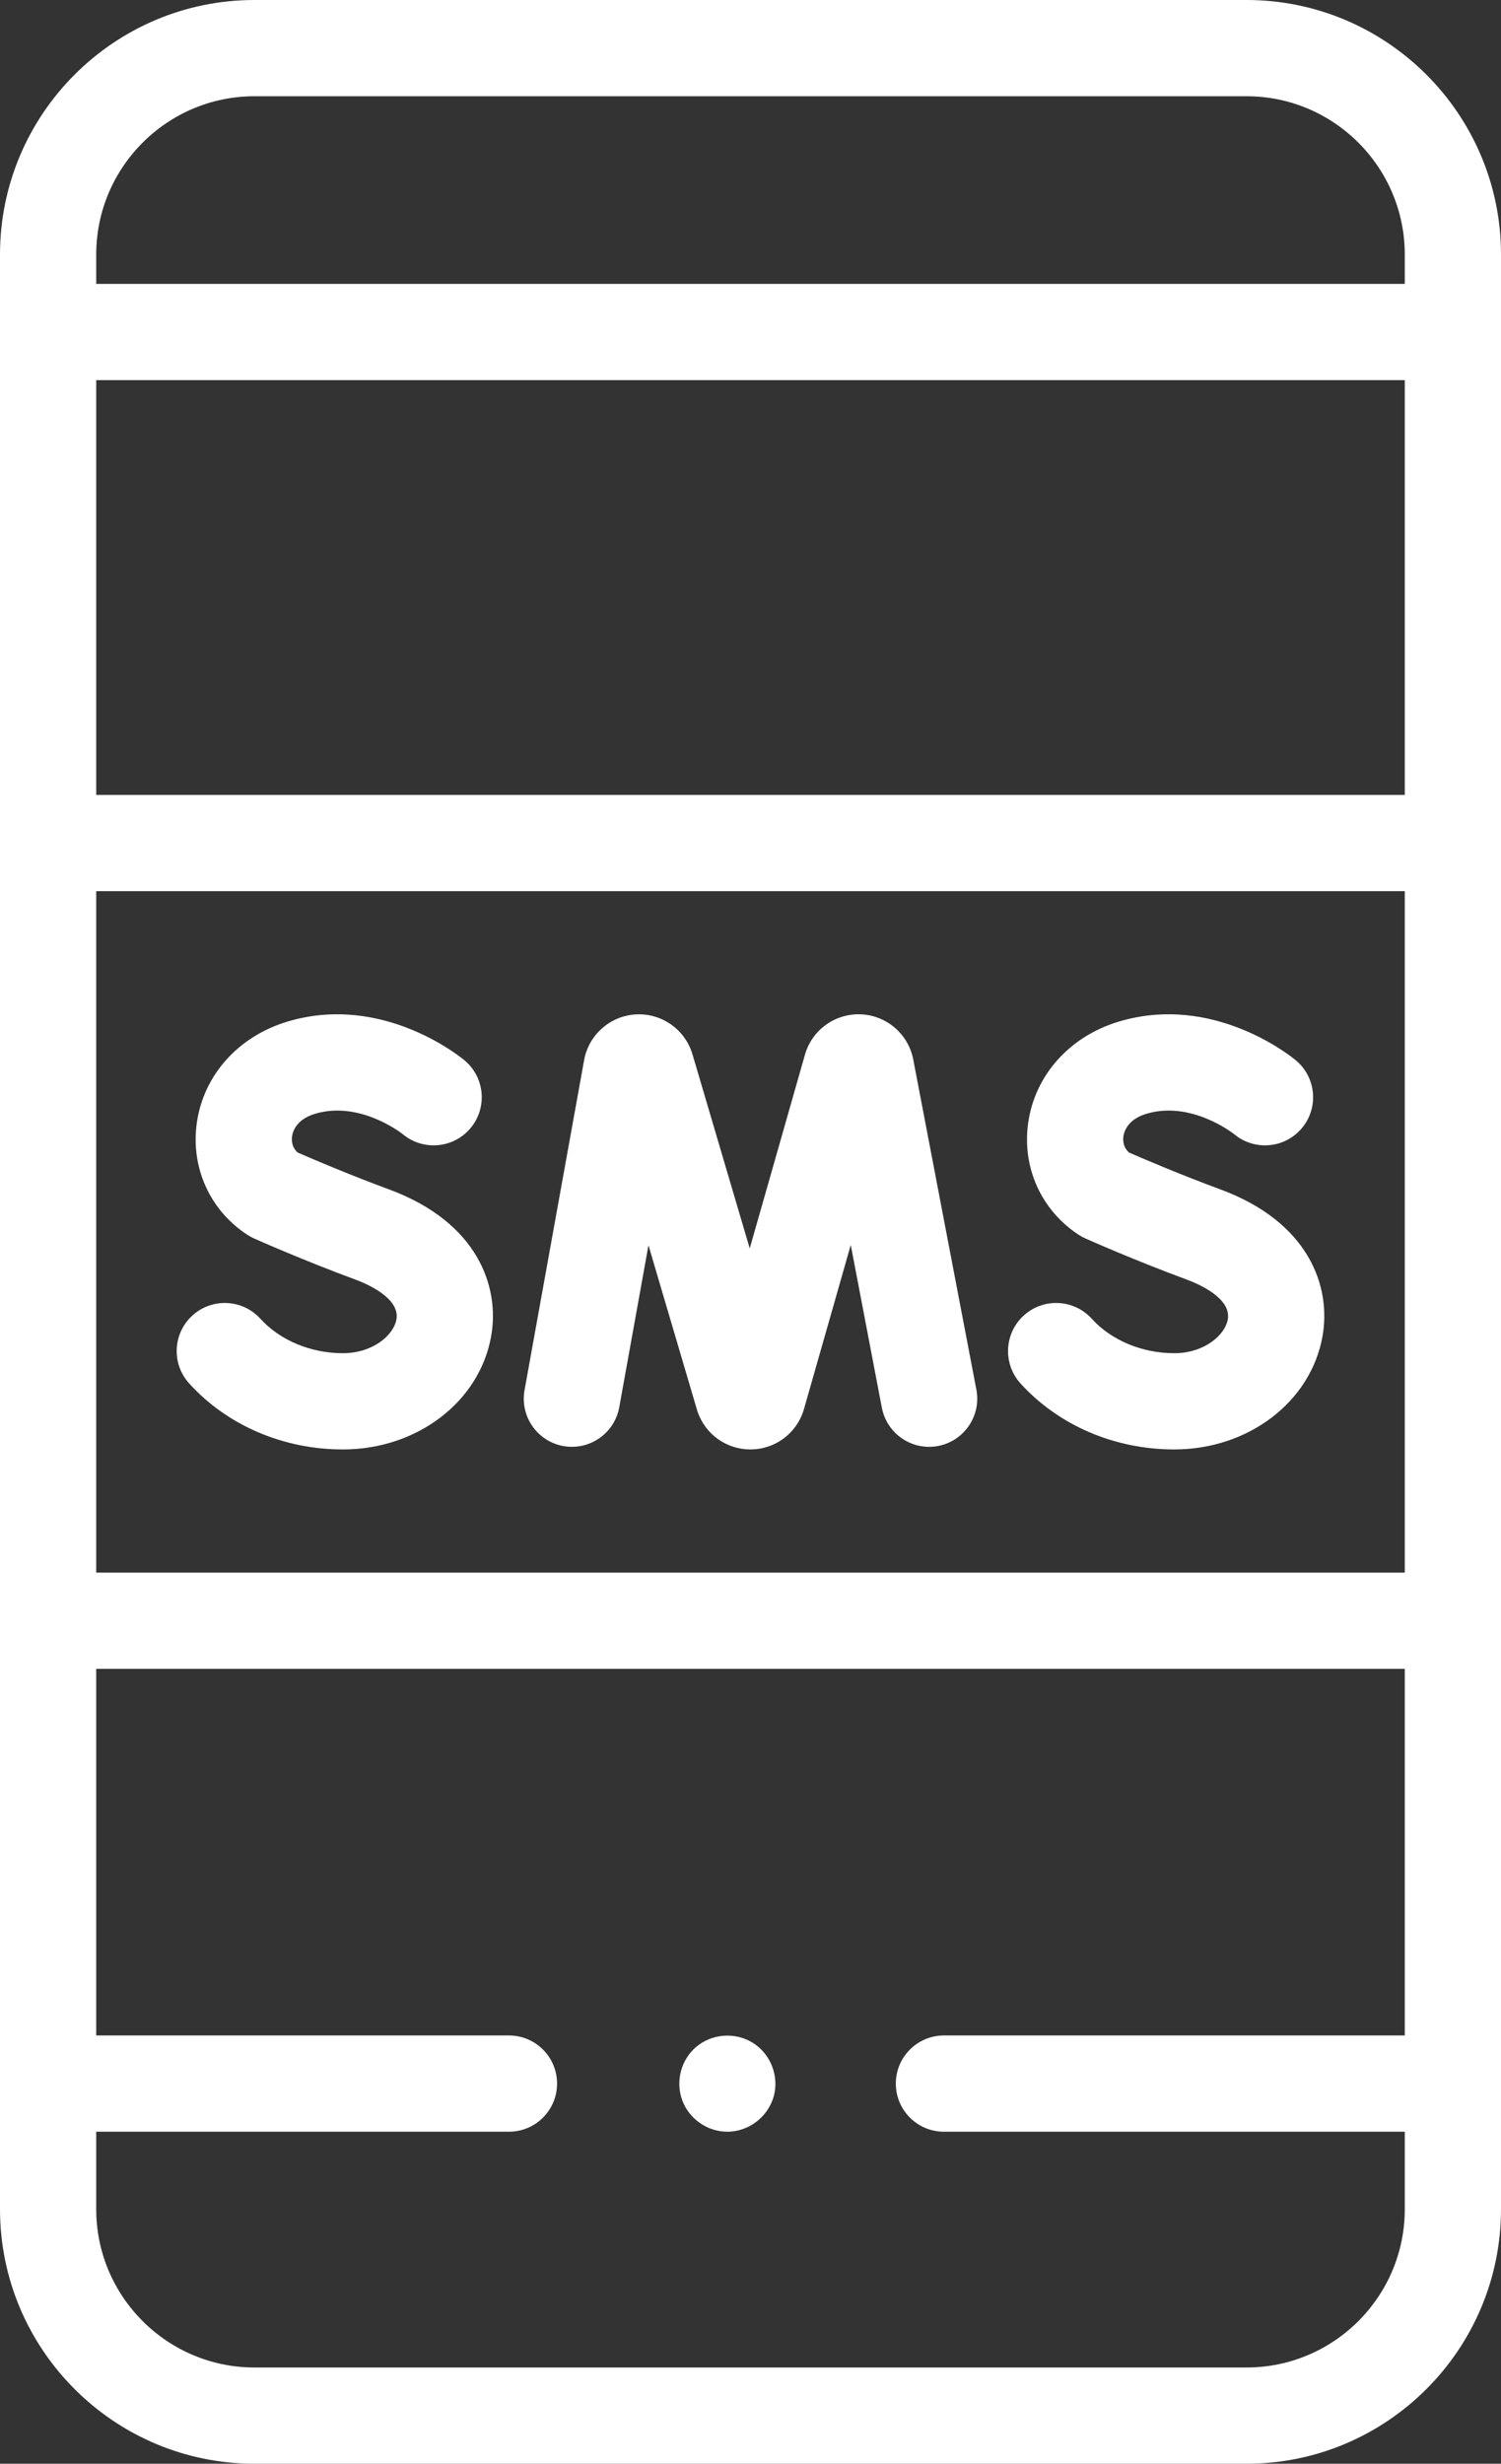 <?xml version="1.0" encoding="UTF-8"?>
<svg width="39px" height="64px" viewBox="0 0 39 64" version="1.1" xmlns="http://www.w3.org/2000/svg" xmlns:xlink="http://www.w3.org/1999/xlink">
    <rect x="0" y="0" width="39" height="64" fill="#333333" stroke="none"/>
    <!-- Generator: sketchtool 63.1 (101010) - https://sketch.com -->
    <title>CC41AB18-CD14-4759-8D5E-CDC8F400F4ED</title>
    <desc>Created with sketchtool.</desc>
    <g id="Main&amp;About" stroke="none" stroke-width="1" fill="none" fill-rule="evenodd">
        <g id="Step--3.1--Sign-in-" transform="translate(-461, -378)" fill="#FFFFFF" fill-rule="nonzero">
            <g id="sms" transform="translate(461, 378)">
                <path d="M19.497,37.652 C18.873,37.652 18.322,37.256 18.123,36.665 C18.118,36.65 18.114,36.635 18.109,36.62 L16.849,32.348 L16.09,36.556 C15.967,37.235 15.317,37.686 14.637,37.564 C13.958,37.441 13.507,36.791 13.629,36.112 L15.177,27.538 C15.178,27.533 15.179,27.528 15.18,27.523 C15.304,26.878 15.849,26.396 16.505,26.352 C17.161,26.308 17.766,26.712 17.976,27.336 C17.981,27.351 17.985,27.366 17.99,27.38 L19.48,32.43 L20.916,27.393 C20.92,27.378 20.924,27.364 20.929,27.349 C21.132,26.724 21.73,26.313 22.388,26.35 C23.045,26.387 23.595,26.863 23.726,27.507 C23.727,27.512 23.728,27.517 23.729,27.523 L25.369,36.099 C25.498,36.777 25.053,37.432 24.375,37.562 C23.698,37.691 23.043,37.246 22.913,36.568 L22.105,32.34 L20.888,36.608 C20.884,36.622 20.88,36.636 20.875,36.651 C20.682,37.246 20.131,37.649 19.505,37.652 C19.502,37.652 19.499,37.652 19.497,37.652 L19.497,37.652 Z" id="Path"></path>
                <path d="M8.909,37.652 C7.359,37.652 5.903,37.027 4.915,35.937 C4.451,35.425 4.49,34.634 5.001,34.171 C5.513,33.707 6.303,33.746 6.767,34.258 C7.275,34.818 8.075,35.152 8.909,35.152 C9.671,35.152 10.225,34.697 10.3,34.274 C10.4,33.716 9.514,33.343 9.241,33.242 C7.871,32.737 6.654,32.195 6.603,32.172 C6.543,32.145 6.485,32.114 6.429,32.078 C5.452,31.441 4.948,30.323 5.115,29.161 C5.292,27.927 6.192,26.922 7.464,26.539 C9.945,25.791 11.986,27.474 12.072,27.546 C12.6,27.99 12.668,28.779 12.224,29.307 C11.782,29.833 10.999,29.903 10.47,29.466 C10.433,29.436 9.343,28.584 8.185,28.933 C7.702,29.078 7.607,29.389 7.589,29.516 C7.574,29.619 7.577,29.801 7.736,29.94 C8.065,30.083 9.05,30.507 10.106,30.896 C12.414,31.748 12.991,33.426 12.761,34.714 C12.457,36.416 10.837,37.652 8.909,37.652 Z" id="Path"></path>
                <path d="M30.51,37.652 C28.959,37.652 27.504,37.027 26.515,35.937 C26.052,35.425 26.091,34.634 26.602,34.171 C27.114,33.707 27.904,33.746 28.368,34.258 C28.875,34.818 29.676,35.152 30.51,35.152 C31.272,35.152 31.825,34.697 31.901,34.274 C32.001,33.716 31.115,33.343 30.842,33.242 C29.472,32.737 28.255,32.195 28.204,32.172 C28.143,32.145 28.085,32.114 28.03,32.078 C27.053,31.441 26.549,30.323 26.716,29.161 C26.893,27.927 27.793,26.922 29.065,26.539 C31.546,25.791 33.587,27.474 33.672,27.546 C34.201,27.99 34.269,28.779 33.825,29.307 C33.383,29.833 32.6,29.903 32.071,29.466 C32.034,29.436 30.944,28.584 29.786,28.933 C29.303,29.078 29.209,29.389 29.19,29.516 C29.175,29.619 29.178,29.801 29.337,29.94 C29.666,30.083 30.651,30.507 31.707,30.896 C34.015,31.748 34.592,33.426 34.362,34.714 C34.058,36.416 32.438,37.652 30.51,37.652 L30.51,37.652 Z" id="Path"></path>
                <path d="M32.388,0 L6.612,0 C2.966,0 0,2.966 0,6.612 L0,57.388 C0,61.034 2.966,64 6.612,64 L32.388,64 C36.034,64 39,61.034 39,57.388 L39,6.612 C39,2.966 36.034,0 32.388,0 Z M2.5,9.875 L36.5,9.875 L36.5,20.649 L2.5,20.649 L2.5,9.875 Z M2.5,23.149 L36.5,23.149 L36.5,40.851 L2.5,40.851 L2.5,23.149 Z M2.5,6.612 C2.5,4.345 4.345,2.5 6.612,2.5 L32.388,2.5 C34.656,2.5 36.5,4.345 36.5,6.612 L36.5,7.375 L2.5,7.375 L2.5,6.612 Z M36.5,57.388 C36.5,59.656 34.656,61.5 32.388,61.5 L6.612,61.5 C4.345,61.5 2.5,59.656 2.5,57.388 L2.5,55.375 L13.224,55.375 C13.915,55.375 14.474,54.816 14.474,54.125 C14.474,53.435 13.915,52.875 13.224,52.875 L2.5,52.875 L2.5,43.351 L36.5,43.351 L36.5,52.875 L24.526,52.875 C23.835,52.875 23.276,53.435 23.276,54.125 C23.276,54.816 23.835,55.375 24.526,55.375 L36.5,55.375 L36.5,57.388 Z" id="Shape"></path>
                <path d="M18.898,55.375 C18.375,55.375 17.897,55.038 17.722,54.546 C17.55,54.062 17.695,53.505 18.089,53.172 C18.499,52.825 19.101,52.782 19.557,53.064 C19.995,53.335 20.224,53.865 20.124,54.37 C20.008,54.947 19.486,55.375 18.898,55.375 L18.898,55.375 Z" id="Path"></path>
            </g>
        </g>
    </g>
</svg>